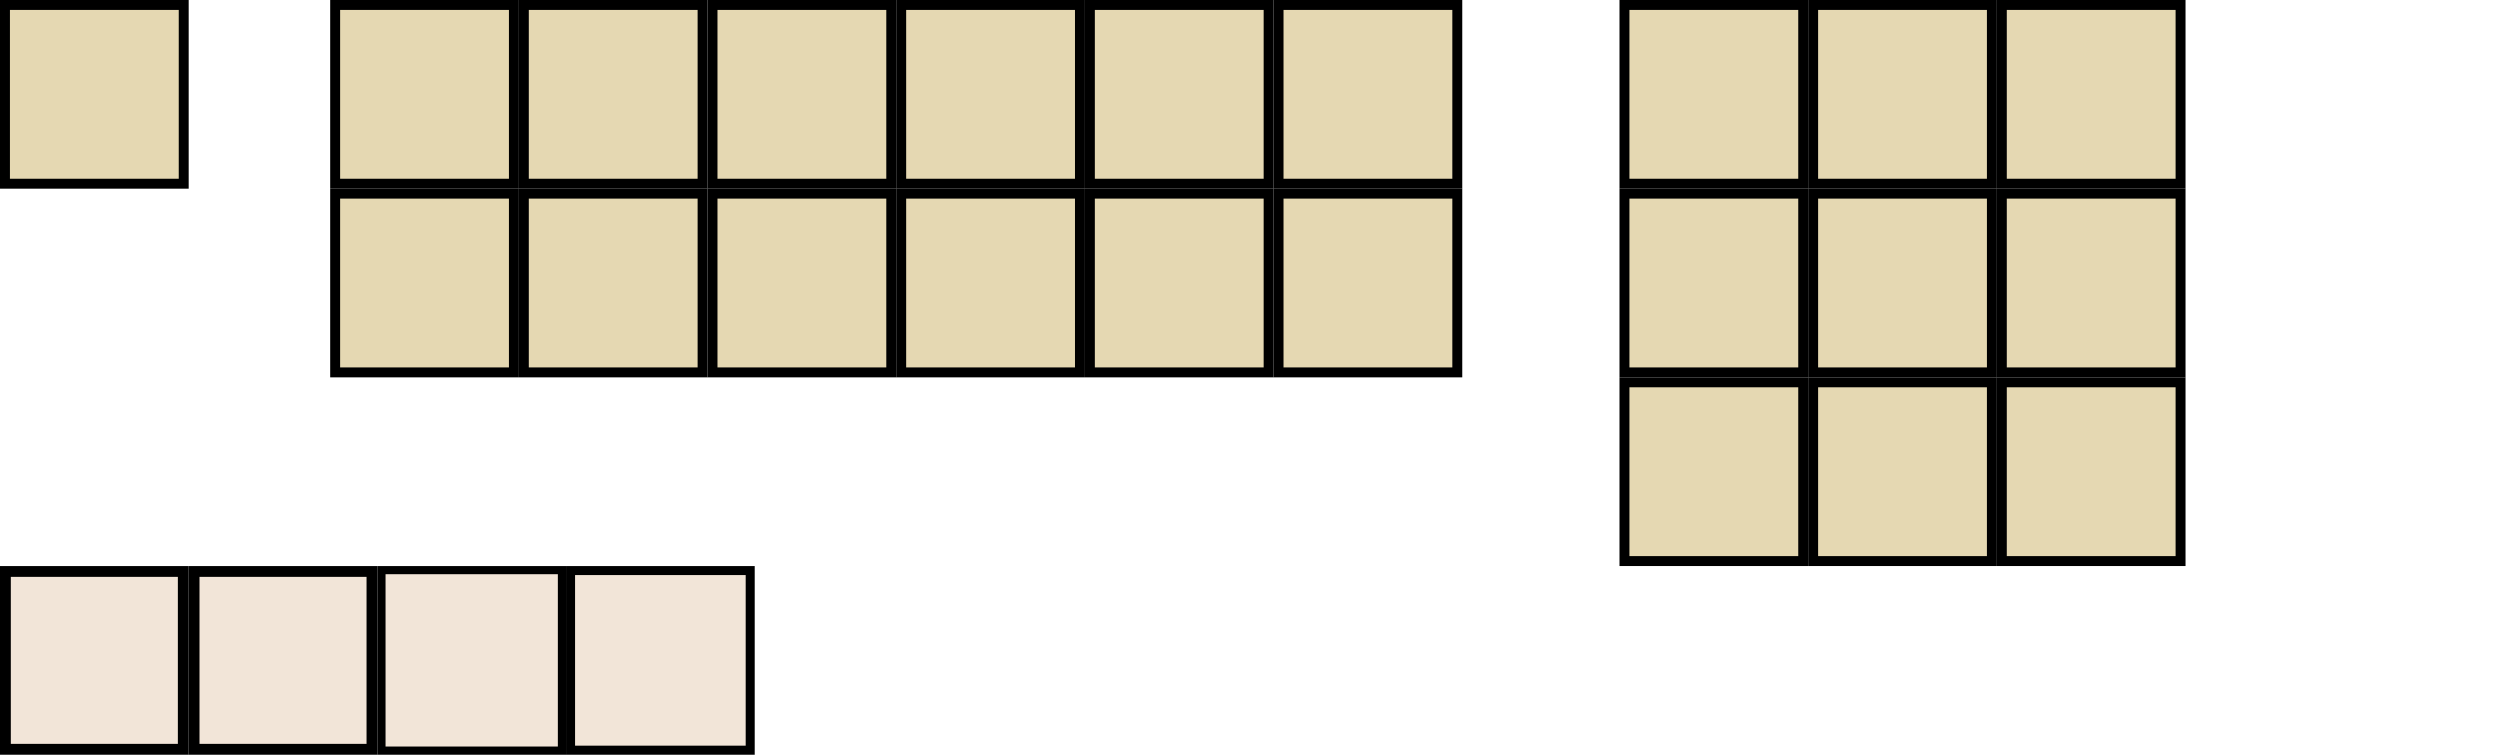 <?xml version="1.0" encoding="UTF-8" standalone="no"?>
<!-- Created for Onboard -->

<svg
   xmlns:dc="http://purl.org/dc/elements/1.1/"
   xmlns:cc="http://creativecommons.org/ns#"
   xmlns:rdf="http://www.w3.org/1999/02/22-rdf-syntax-ns#"
   xmlns:svg="http://www.w3.org/2000/svg"
   xmlns="http://www.w3.org/2000/svg"
   xmlns:sodipodi="http://sodipodi.sourceforge.net/DTD/sodipodi-0.dtd"
   xmlns:inkscape="http://www.inkscape.org/namespaces/inkscape"
   id="svg2"
   height="96"
   width="318"
   version="1"
   inkscape:version="0.48.4 r9939"
   sodipodi:docname="Small7-Fn.svg">
  <defs
     id="defs24" />
  <sodipodi:namedview
     pagecolor="#ffffff"
     bordercolor="#666666"
     borderopacity="1"
     objecttolerance="10"
     gridtolerance="10"
     guidetolerance="10"
     inkscape:pageopacity="0"
     inkscape:pageshadow="2"
     inkscape:window-width="1222"
     inkscape:window-height="786"
     id="namedview22"
     showgrid="false"
     inkscape:zoom="3.1515393"
     inkscape:cx="156.27278"
     inkscape:cy="21.41742"
     inkscape:window-x="128"
     inkscape:window-y="93"
     inkscape:window-maximized="0"
     inkscape:current-layer="svg2"
     inkscape:snap-bbox="true"
     inkscape:bbox-paths="true"
     inkscape:bbox-nodes="true"
     inkscape:snap-bbox-edge-midpoints="true"
     inkscape:snap-bbox-midpoints="false" />
  <rect
     id="F3"
     style="fill:#e5d8b2;stroke:#000000;stroke-width:1.263"
     height="22.737"
     width="22.737"
     y="0.631"
     x="90.632"
     inkscape:label="" />
  <rect
     id="F2"
     style="fill:#e5d8b2;stroke:#000000;stroke-width:1.263"
     height="22.737"
     width="22.737"
     y="0.631"
     x="66.632"
     inkscape:label="" />
  <rect
     id="F1"
     style="fill:#e5d8b2;stroke:#000000;stroke-width:1.263"
     height="22.737"
     width="22.737"
     y="0.631"
     x="42.632"
     inkscape:label="" />
  <rect
     id="F5"
     style="fill:#e5d8b2;stroke:#000000;stroke-width:1.263"
     height="22.737"
     width="22.737"
     y="0.631"
     x="138.632"
     inkscape:label="" />
  <rect
     id="F4"
     style="fill:#e5d8b2;stroke:#000000;stroke-width:1.263"
     height="22.737"
     width="22.737"
     y="0.631"
     x="114.632"
     inkscape:label="" />
  <rect
     id="F10"
     style="fill:#e5d8b2;stroke:#000000;stroke-width:1.263"
     height="22.737"
     width="22.737"
     y="24.631"
     x="114.632"
     inkscape:label="" />
  <rect
     id="F11"
     style="fill:#e5d8b2;stroke:#000000;stroke-width:1.263"
     height="22.737"
     width="22.737"
     y="24.631"
     x="138.632"
     inkscape:label="" />
  <rect
     id="F7"
     style="fill:#e5d8b2;stroke:#000000;stroke-width:1.263"
     height="22.737"
     width="22.737"
     y="24.631"
     x="42.632"
     inkscape:label="" />
  <rect
     id="F8"
     style="fill:#e5d8b2;stroke:#000000;stroke-width:1.263"
     height="22.737"
     width="22.737"
     y="24.631"
     x="66.632"
     inkscape:label="" />
  <rect
     id="F9"
     style="fill:#e5d8b2;stroke:#000000;stroke-width:1.263"
     height="22.737"
     width="22.737"
     y="24.631"
     x="90.632"
     inkscape:label="" />
  <rect
     id="F6"
     style="fill:#e5d8b2;stroke:#000000;stroke-width:1.263"
     height="22.737"
     width="22.736"
     y="0.631"
     x="162.632"
     inkscape:label="" />
  <rect
     id="F12"
     style="fill:#e5d8b2;stroke:#000000;stroke-width:1.263"
     height="22.737"
     width="22.736"
     y="24.631"
     x="162.632"
     inkscape:label="" />
  <rect
     id="ESC"
     style="fill:#e5d8b2;stroke:#000000;stroke-width:1.263"
     height="22.737"
     width="22.737"
     y="0.631"
     x="0.632"
     inkscape:label="" />
  <rect
     id="Pause"
     style="fill:#e5d8b2;stroke:#000000;stroke-width:1.263"
     height="22.737"
     width="22.736"
     y="0.631"
     x="254.632"
     inkscape:label="" />
  <rect
     id="Scroll"
     style="fill:#e5d8b2;stroke:#000000;stroke-width:1.263"
     height="22.737"
     width="22.736"
     y="0.631"
     x="230.632"
     inkscape:label="" />
  <rect
     id="Prnt"
     style="fill:#e5d8b2;stroke:#000000;stroke-width:1.263"
     height="22.737"
     width="22.736"
     y="0.631"
     x="206.632"
     inkscape:label="" />
  <rect
     id="PGUP"
     style="fill:#e5d8b2;stroke:#000000;stroke-width:1.263"
     height="22.737"
     width="22.736"
     y="24.631"
     x="254.632"
     inkscape:label="" />
  <rect
     id="INS"
     style="fill:#e5d8b2;stroke:#000000;stroke-width:1.263"
     height="22.737"
     width="22.736"
     y="24.631"
     x="206.632"
     inkscape:label="" />
  <rect
     id="DELE"
     style="fill:#e5d8b2;stroke:#000000;stroke-width:1.263"
     height="22.737"
     width="22.736"
     y="48.631"
     x="206.632"
     inkscape:label="" />
  <rect
     id="END"
     style="fill:#e5d8b2;stroke:#000000;stroke-width:1.263"
     height="22.737"
     width="22.736"
     y="48.631"
     x="230.632"
     inkscape:label="" />
  <rect
     id="PGDN"
     style="fill:#e5d8b2;stroke:#000000;stroke-width:1.263"
     height="22.737"
     width="22.736"
     y="48.631"
     x="254.632"
     inkscape:label="" />
  <rect
     id="HOME"
     style="fill:#e5d8b2;stroke:#000000;stroke-width:1.263"
     height="22.737"
     width="22.737"
     y="24.631"
     x="230.632"
     inkscape:label="" />
  <rect
     id="layer3"
     style="fill:#f2e5d8;stroke:#000000;stroke-width:1.041"
     height="22.959"
     width="22.959"
     y="72.521"
     x="48.521"
     inkscape:label="" />
  <rect
     height="22.624"
     id="layer2"
     style="fill:#f2e5d8;stroke:#000000;stroke-width:1.376"
     width="22.624"
     x="24.688"
     y="72.688"
     inkscape:label="" />
  <rect
     y="72.688"
     x="0.688"
     width="22.624"
     style="fill:#f2e5d8;stroke:#000000;stroke-width:1.376"
     id="layer0"
     height="22.624"
     inkscape:label="" />
  <rect
     id="layer1"
     style="fill:#f2e5d8;stroke:#000000;stroke-width:1.148"
     height="22.852"
     width="22.852"
     y="72.574"
     x="72.574"
     inkscape:label="" />
</svg>
